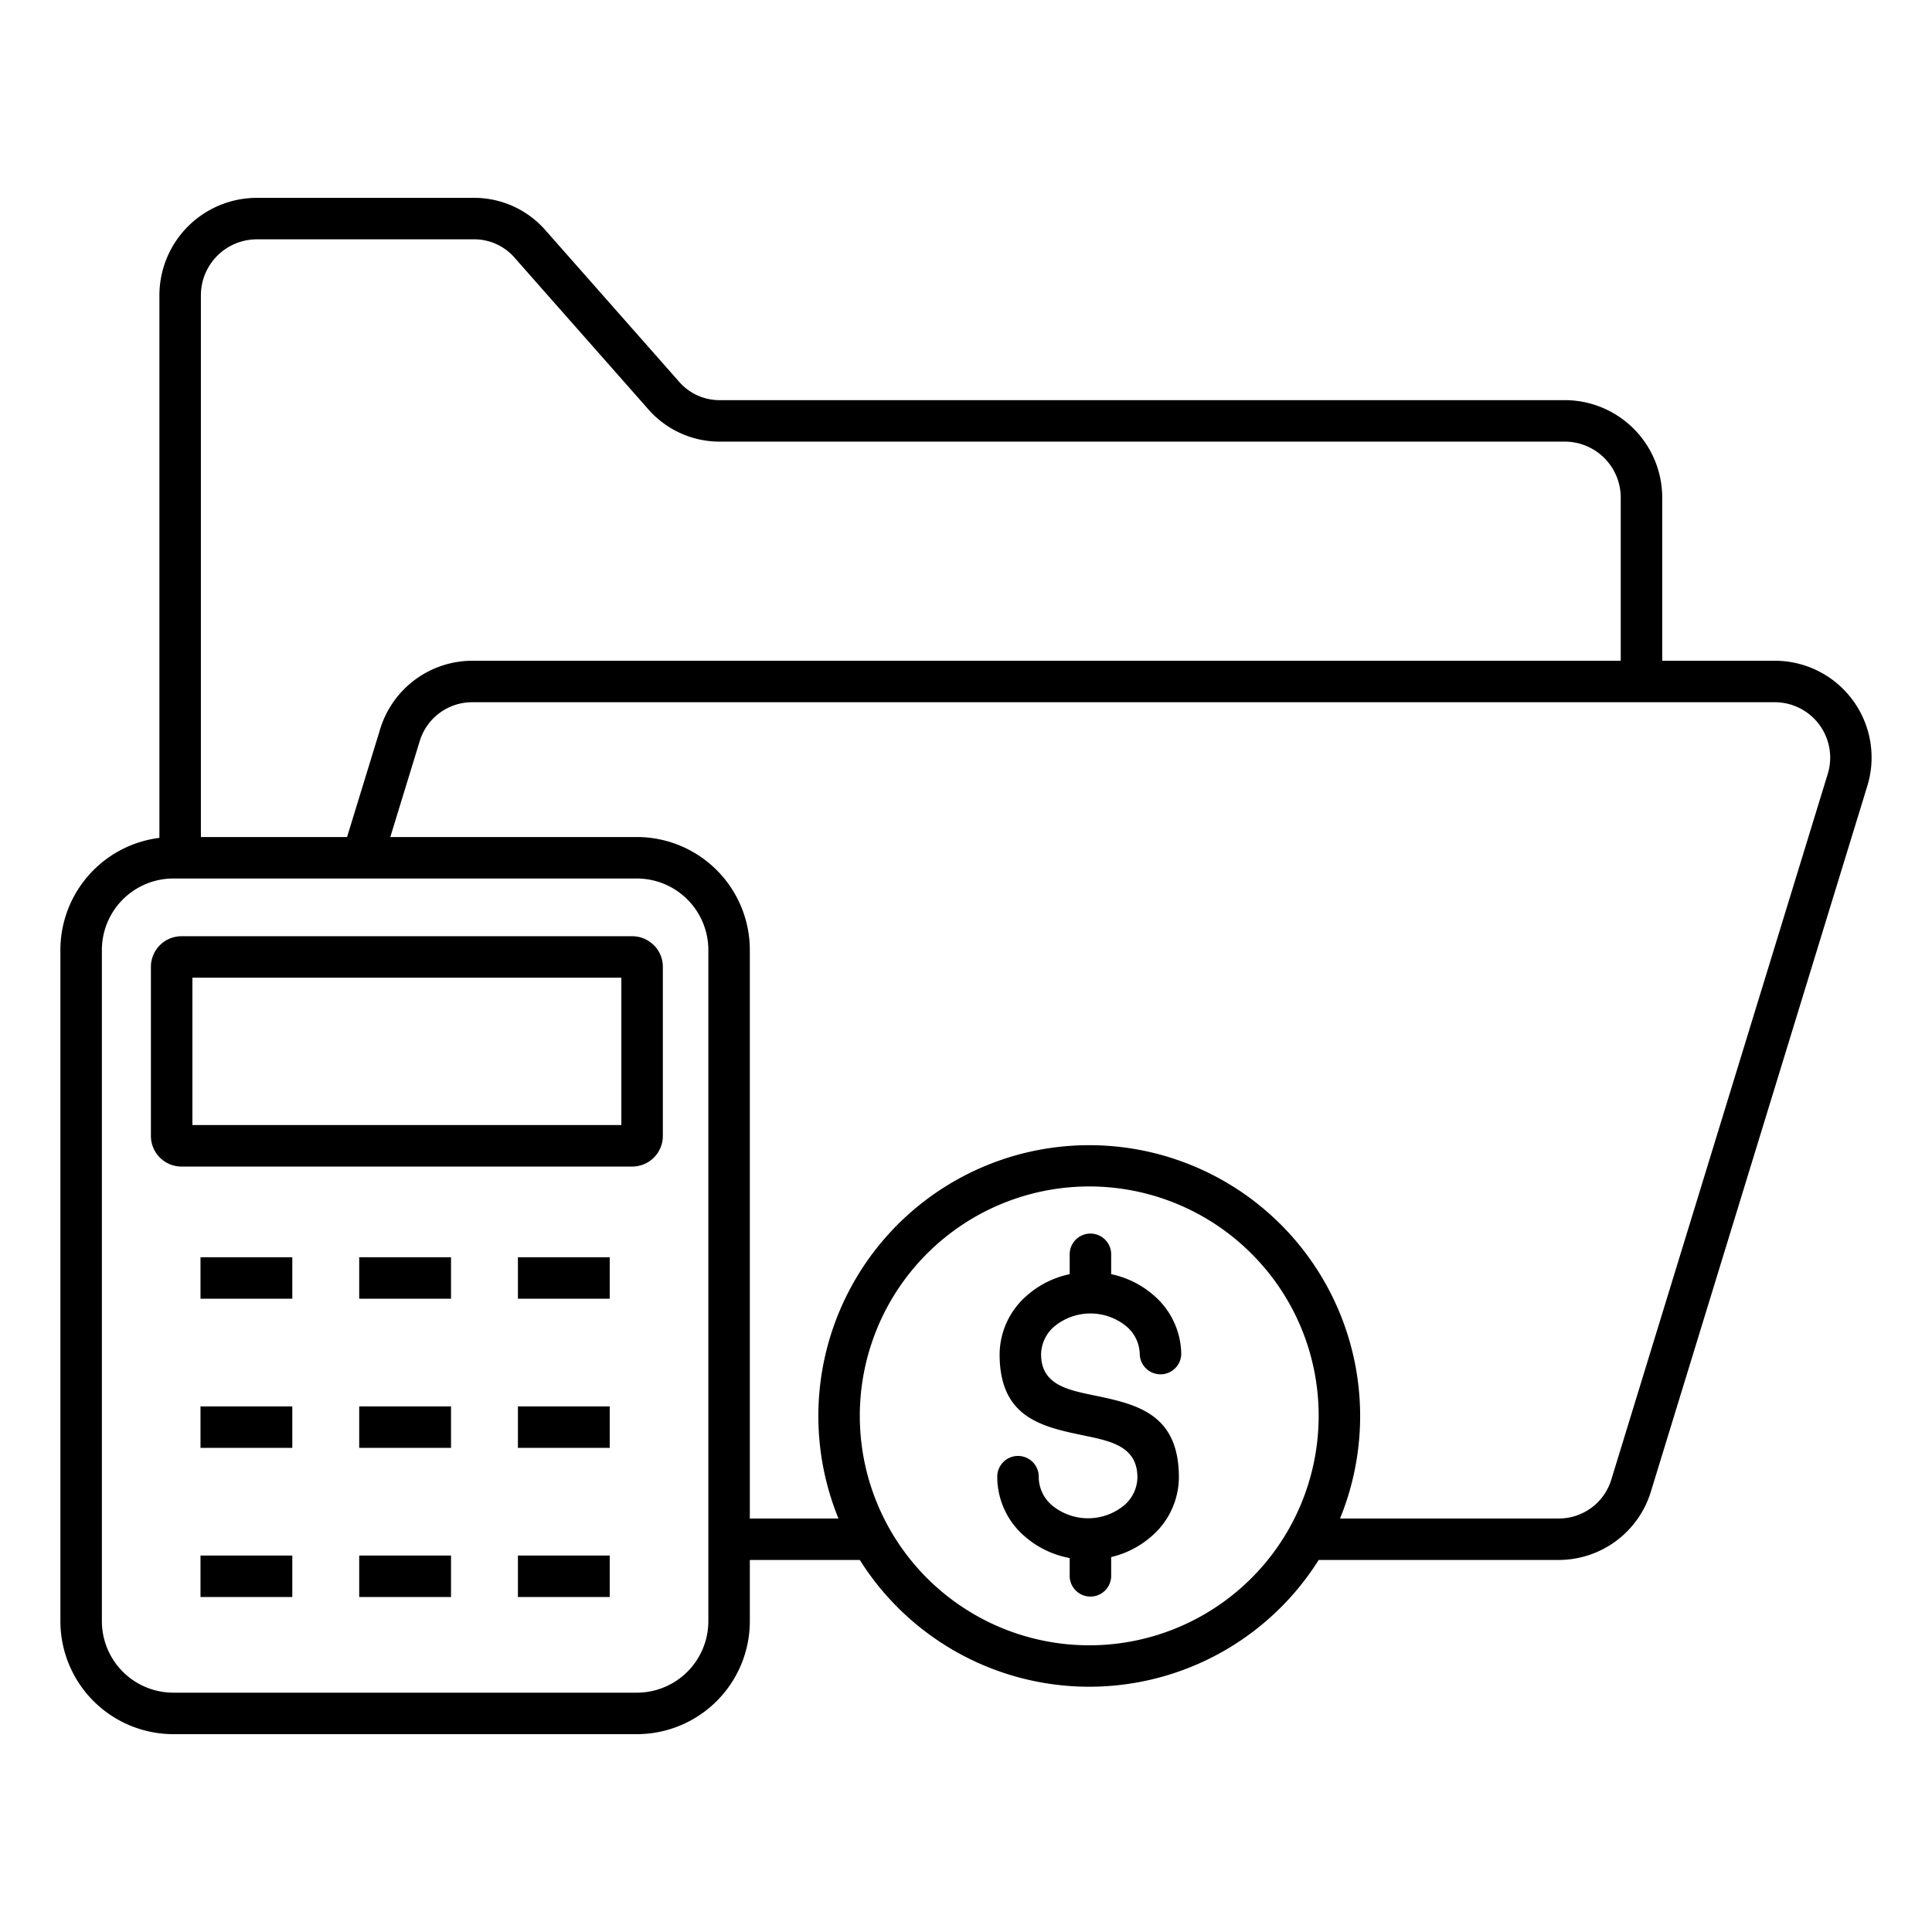 <svg xmlns="http://www.w3.org/2000/svg" version="1.1" xmlns:xlink="http://www.w3.org/1999/xlink" width="512" height="512" x="0" y="0" viewBox="0 0 512 512" style="enable-background:new 0 0 512 512" xml:space="preserve"><g><path fill-rule="evenodd" d="m91.975 221.822 8.734-28.476a25.575 25.575 0 0 1 24.656-18.241h304.148v-43.258a14.852 14.852 0 0 0-14.813-14.814H190.985a25.133 25.133 0 0 1-19.332-8.743l-35.161-39.86a14.2 14.2 0 0 0-11.131-5.006H68.052a14.85 14.85 0 0 0-14.814 14.814v143.584zm348.531-46.717h29.638a25.65 25.65 0 0 1 24.656 33.373l-57.259 186.687a25.572 25.572 0 0 1-24.656 18.24h-63.419a71.821 71.821 0 0 1-121.607 0h-29.147v16.285a29.951 29.951 0 0 1-29.878 29.879H45.883a29.951 29.951 0 0 1-29.878-29.879V251.7a29.97 29.97 0 0 1 26.24-29.656V78.238a25.849 25.849 0 0 1 25.807-25.807h57.309a25.133 25.133 0 0 1 19.332 8.743l35.161 39.86a14.206 14.206 0 0 0 11.131 5.007H414.7a25.847 25.847 0 0 1 25.807 25.806v43.258zm-85.382 227.308a71.789 71.789 0 1 0-132.923 0h-23.489V251.7a29.951 29.951 0 0 0-29.878-29.878h-65.4l7.747-25.256a14.526 14.526 0 0 1 14.184-10.466h344.779a14.692 14.692 0 0 1 14.179 19.159l-57.259 186.685a14.529 14.529 0 0 1-14.179 10.469zm-186.29-169.6H45.883A18.954 18.954 0 0 0 27 251.7v177.99a18.956 18.956 0 0 0 18.886 18.886h122.948a18.956 18.956 0 0 0 18.886-18.886V251.7a18.954 18.954 0 0 0-18.886-18.885zm-120.741 15.3a8.109 8.109 0 0 0-8.1 8.1v44.835a8.109 8.109 0 0 0 8.1 8.1H167.56a8.109 8.109 0 0 0 8.1-8.1v-44.839a8.076 8.076 0 0 0-2.375-5.723l-.011.01a8.087 8.087 0 0 0-5.712-2.385zM164.665 259.1H50.988v39.045h113.677zm166.988 73.132a60.8 60.8 0 1 0 17.806 42.99 60.606 60.606 0 0 0-17.806-42.99zm-67.368 59.305a20.794 20.794 0 0 0 7.329 15.661 24.934 24.934 0 0 0 11.864 5.7v4.922a5.5 5.5 0 0 0 10.992 0v-5.18a24.81 24.81 0 0 0 10.619-5.438 20.794 20.794 0 0 0 7.329-15.661c0-17.081-11.381-19.441-22.731-21.8-6.9-1.431-13.787-2.859-13.787-10.835a9.9 9.9 0 0 1 3.55-7.417 15.019 15.019 0 0 1 19.048 0 9.9 9.9 0 0 1 3.55 7.417 5.5 5.5 0 0 0 10.993 0 20.8 20.8 0 0 0-7.329-15.662 24.891 24.891 0 0 0-11.242-5.578v-5.046a5.5 5.5 0 1 0-10.992 0v5.046a24.891 24.891 0 0 0-11.242 5.578 20.8 20.8 0 0 0-7.328 15.662c0 16.885 11.28 19.225 22.589 21.57 6.955 1.442 13.928 2.888 13.928 11.06a9.9 9.9 0 0 1-3.55 7.417 15.019 15.019 0 0 1-19.048 0 9.9 9.9 0 0 1-3.549-7.417 5.5 5.5 0 1 0-10.993 0zM142.75 423.224h18.833v-10.993h-24.329v10.993zm0-39.523h18.833v-10.993h-24.329V383.7zm-42.06 39.523h18.833v-10.993H95.194v10.993zm-42.06 0h18.833v-10.993H53.134v10.993zm42.06-39.524h18.833v-10.992H95.194V383.7zm-42.06 0h18.833v-10.992H53.134V383.7zm84.12-39.523h18.833v-10.992h-24.329v10.993zm-42.06 0h18.833v-10.992H95.194v10.993zm-42.06 0h18.833v-10.992H53.134v10.993z" fill="#000000" opacity="1" data-original="#000000"></path></g></svg>